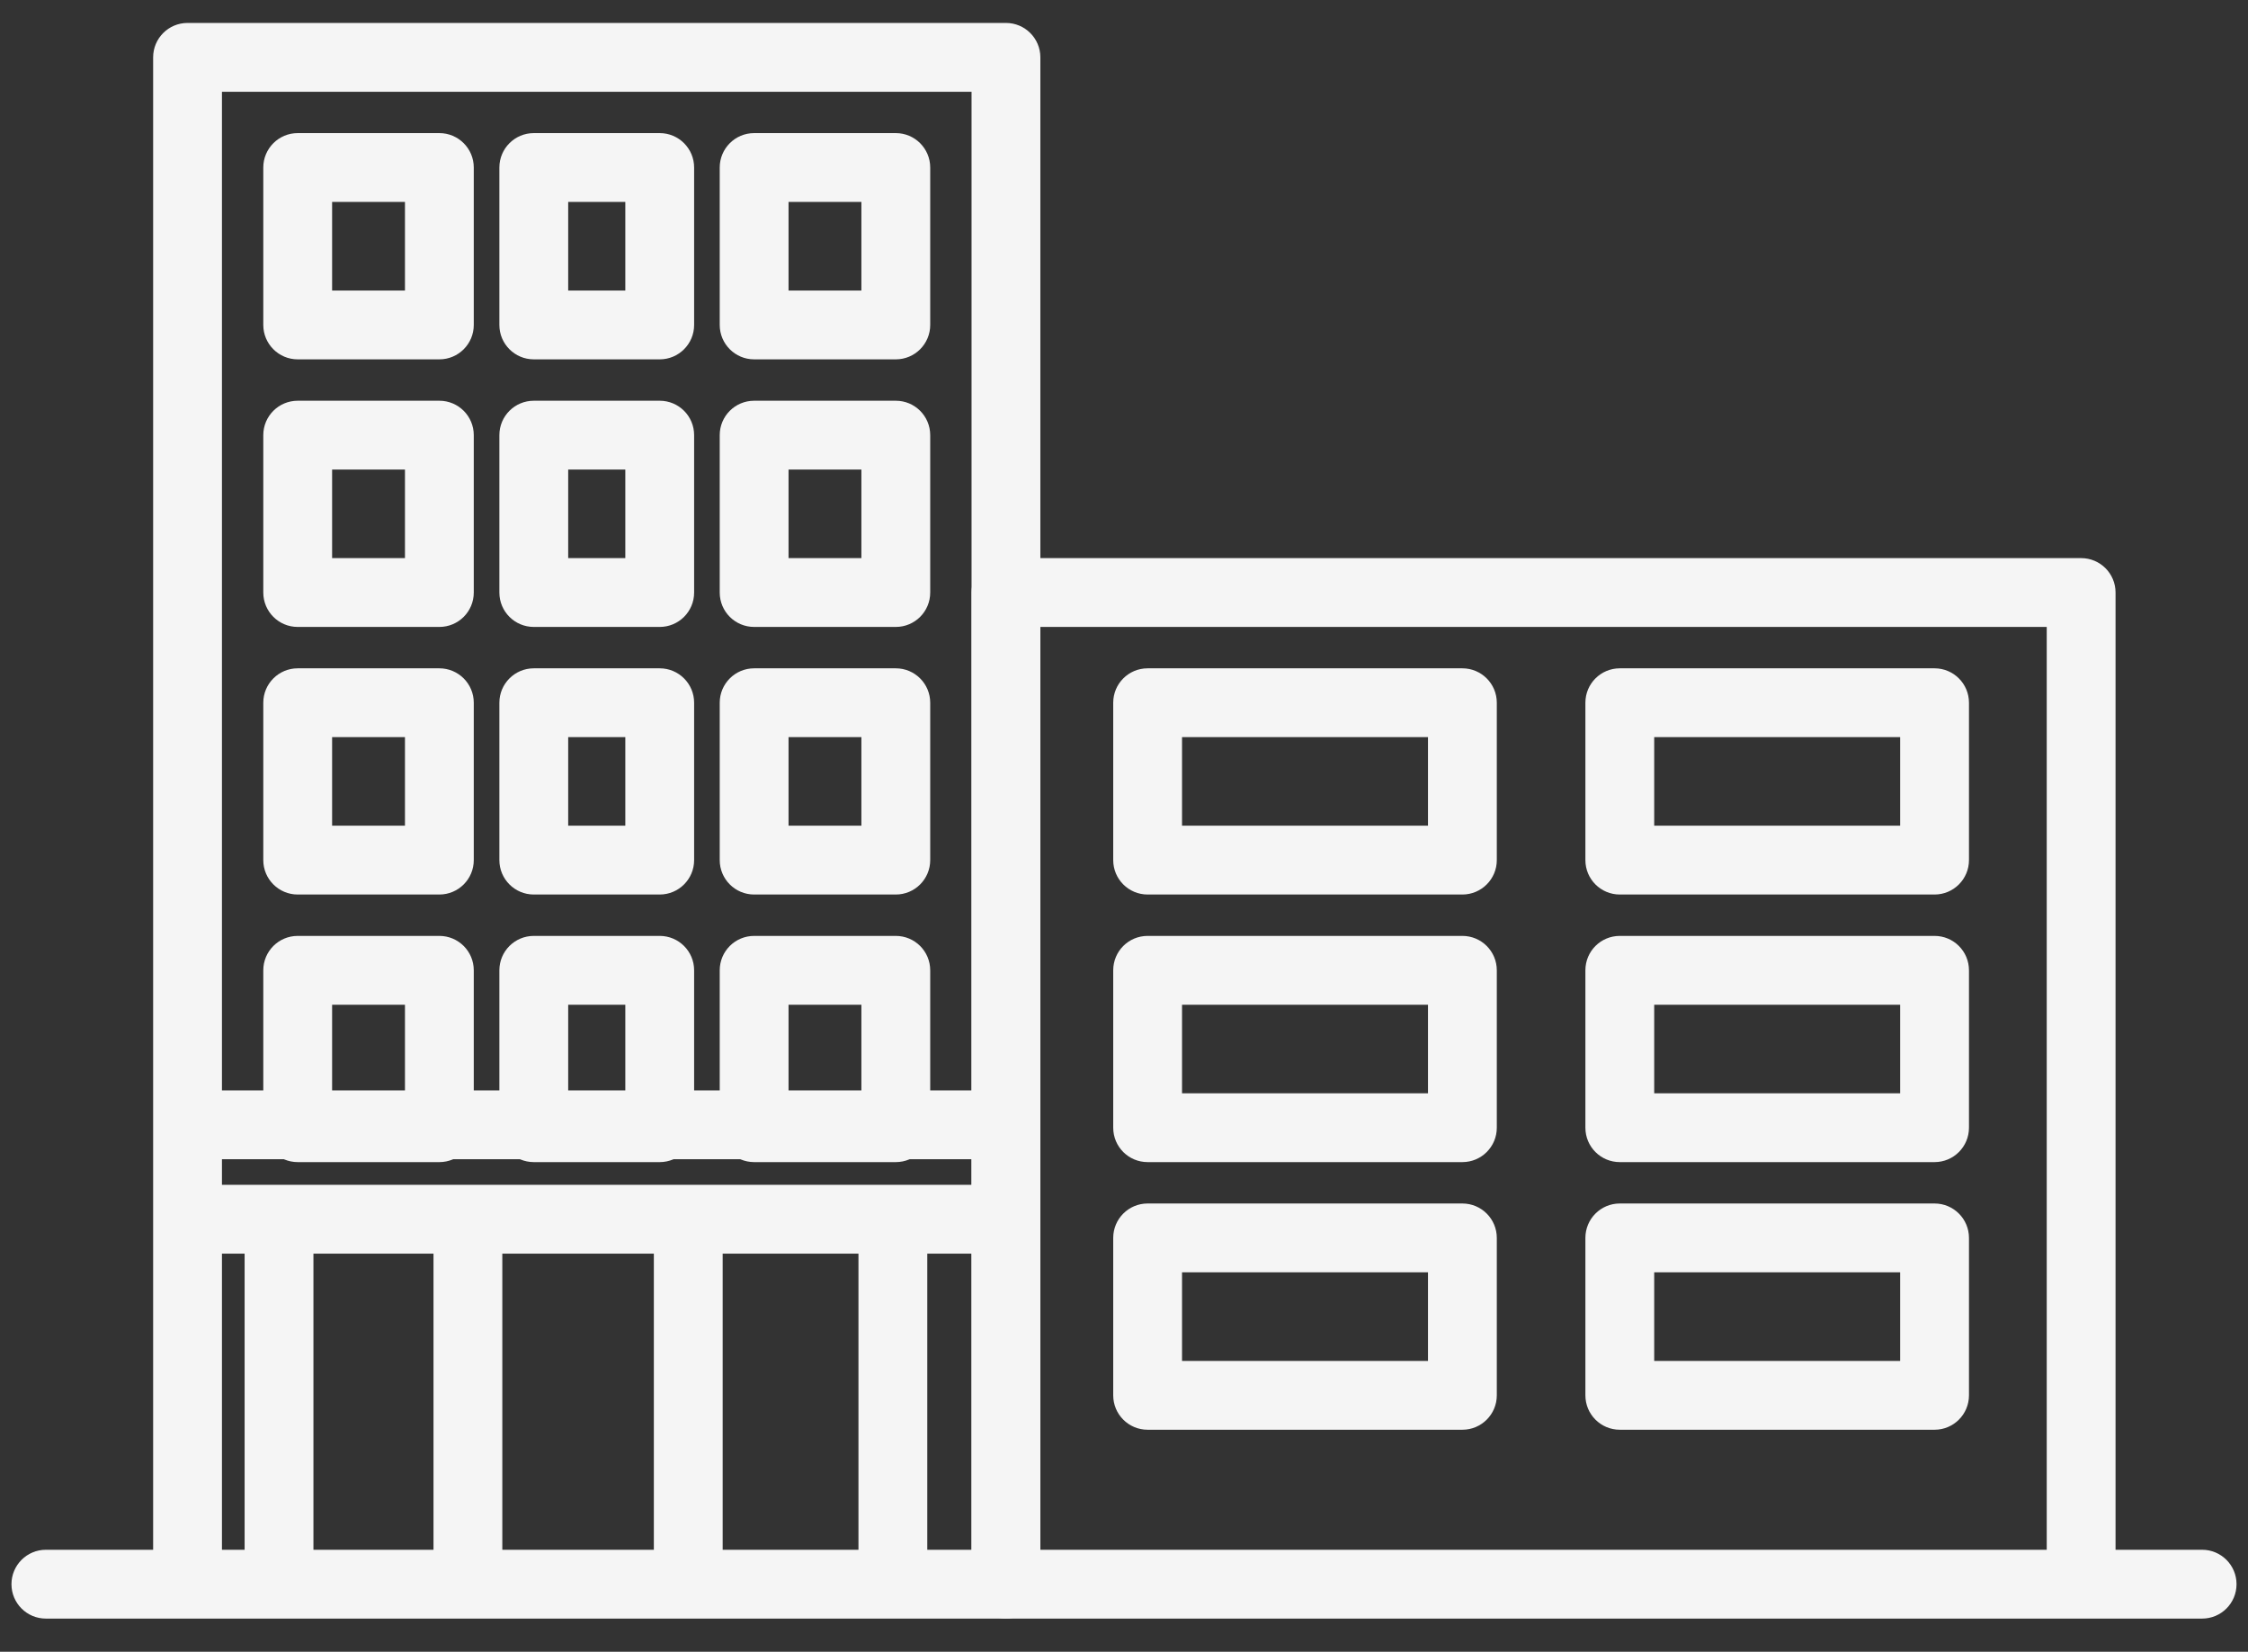 <svg width="49" height="36" viewBox="0 0 49 36" fill="none" xmlns="http://www.w3.org/2000/svg">
<rect x="0" y="0" width="49" height="36" fill="#333333" stroke="none"/>
<path fill-rule="evenodd" clip-rule="evenodd" d="M3.338 1.25C3.338 0.836 3.673 0.5 4.088 0.5H21.927C22.341 0.5 22.677 0.836 22.677 1.25V34.527C22.677 34.942 22.341 35.277 21.927 35.277H1C0.586 35.277 0.25 34.942 0.25 34.527C0.25 34.113 0.586 33.777 1 33.777H3.338V1.25ZM4.838 33.777H21.177V2H4.838V33.777Z" fill="#F5F5F5"/>
<path fill-rule="evenodd" clip-rule="evenodd" d="M5.739 3.651C5.739 3.237 6.075 2.901 6.489 2.901H9.577C9.991 2.901 10.327 3.237 10.327 3.651V7.082C10.327 7.496 9.991 7.832 9.577 7.832H6.489C6.075 7.832 5.739 7.496 5.739 7.082V3.651ZM7.239 4.401V6.332H8.827V4.401H7.239Z" fill="#F5F5F5"/>
<path fill-rule="evenodd" clip-rule="evenodd" d="M24.265 15.316C24.265 14.902 24.6 14.566 25.015 14.566H31.876C32.29 14.566 32.626 14.902 32.626 15.316V18.746C32.626 19.16 32.29 19.496 31.876 19.496H25.015C24.6 19.496 24.265 19.16 24.265 18.746V15.316ZM25.765 16.066V17.996H31.126V16.066H25.765Z" fill="#F5F5F5"/>
<path fill-rule="evenodd" clip-rule="evenodd" d="M34.557 15.316C34.557 14.902 34.892 14.566 35.307 14.566H42.168C42.582 14.566 42.918 14.902 42.918 15.316V18.746C42.918 19.16 42.582 19.496 42.168 19.496H35.307C34.892 19.496 34.557 19.16 34.557 18.746V15.316ZM36.057 16.066V17.996H41.418V16.066H36.057Z" fill="#F5F5F5"/>
<path fill-rule="evenodd" clip-rule="evenodd" d="M24.265 21.148C24.265 20.733 24.6 20.398 25.015 20.398H31.876C32.29 20.398 32.626 20.733 32.626 21.148V24.578C32.626 24.993 32.29 25.328 31.876 25.328H25.015C24.6 25.328 24.265 24.993 24.265 24.578V21.148ZM25.765 21.898V23.828H31.126V21.898H25.765Z" fill="#F5F5F5"/>
<path fill-rule="evenodd" clip-rule="evenodd" d="M34.557 21.148C34.557 20.733 34.892 20.398 35.307 20.398H42.168C42.582 20.398 42.918 20.733 42.918 21.148V24.578C42.918 24.993 42.582 25.328 42.168 25.328H35.307C34.892 25.328 34.557 24.993 34.557 24.578V21.148ZM36.057 21.898V23.828H41.418V21.898H36.057Z" fill="#F5F5F5"/>
<path fill-rule="evenodd" clip-rule="evenodd" d="M24.265 26.98C24.265 26.566 24.6 26.23 25.015 26.23H31.876C32.29 26.23 32.626 26.566 32.626 26.98V30.411C32.626 30.825 32.29 31.161 31.876 31.161H25.015C24.6 31.161 24.265 30.825 24.265 30.411V26.98ZM25.765 27.73V29.661H31.126V27.73H25.765Z" fill="#F5F5F5"/>
<path fill-rule="evenodd" clip-rule="evenodd" d="M34.557 26.98C34.557 26.566 34.892 26.23 35.307 26.23H42.168C42.582 26.23 42.918 26.566 42.918 26.98V30.411C42.918 30.825 42.582 31.161 42.168 31.161H35.307C34.892 31.161 34.557 30.825 34.557 30.411V26.98ZM36.057 27.73V29.661H41.418V27.73H36.057Z" fill="#F5F5F5"/>
<path fill-rule="evenodd" clip-rule="evenodd" d="M5.739 9.484C5.739 9.069 6.075 8.734 6.489 8.734H9.577C9.991 8.734 10.327 9.069 10.327 9.484V12.914C10.327 13.329 9.991 13.664 9.577 13.664H6.489C6.075 13.664 5.739 13.329 5.739 12.914V9.484ZM7.239 10.234V12.164H8.827V10.234H7.239Z" fill="#F5F5F5"/>
<path fill-rule="evenodd" clip-rule="evenodd" d="M5.739 15.316C5.739 14.902 6.075 14.566 6.489 14.566H9.577C9.991 14.566 10.327 14.902 10.327 15.316V18.746C10.327 19.16 9.991 19.496 9.577 19.496H6.489C6.075 19.496 5.739 19.16 5.739 18.746V15.316ZM7.239 16.066V17.996H8.827V16.066H7.239Z" fill="#F5F5F5"/>
<path fill-rule="evenodd" clip-rule="evenodd" d="M5.739 21.148C5.739 20.733 6.075 20.398 6.489 20.398H9.577C9.991 20.398 10.327 20.733 10.327 21.148V24.578C10.327 24.993 9.991 25.328 9.577 25.328H6.489C6.075 25.328 5.739 24.993 5.739 24.578V21.148ZM7.239 21.898V23.828H8.827V21.898H7.239Z" fill="#F5F5F5"/>
<path fill-rule="evenodd" clip-rule="evenodd" d="M15.688 3.651C15.688 3.237 16.024 2.901 16.438 2.901H19.526C19.94 2.901 20.276 3.237 20.276 3.651V7.082C20.276 7.496 19.94 7.832 19.526 7.832H16.438C16.024 7.832 15.688 7.496 15.688 7.082V3.651ZM17.188 4.401V6.332H18.776V4.401H17.188Z" fill="#F5F5F5"/>
<path fill-rule="evenodd" clip-rule="evenodd" d="M15.688 9.484C15.688 9.069 16.024 8.734 16.438 8.734H19.526C19.94 8.734 20.276 9.069 20.276 9.484V12.914C20.276 13.329 19.94 13.664 19.526 13.664H16.438C16.024 13.664 15.688 13.329 15.688 12.914V9.484ZM17.188 10.234V12.164H18.776V10.234H17.188Z" fill="#F5F5F5"/>
<path fill-rule="evenodd" clip-rule="evenodd" d="M15.688 15.316C15.688 14.902 16.024 14.566 16.438 14.566H19.526C19.94 14.566 20.276 14.902 20.276 15.316V18.746C20.276 19.16 19.94 19.496 19.526 19.496H16.438C16.024 19.496 15.688 19.16 15.688 18.746V15.316ZM17.188 16.066V17.996H18.776V16.066H17.188Z" fill="#F5F5F5"/>
<path fill-rule="evenodd" clip-rule="evenodd" d="M15.688 21.148C15.688 20.733 16.024 20.398 16.438 20.398H19.526C19.94 20.398 20.276 20.733 20.276 21.148V24.578C20.276 24.993 19.94 25.328 19.526 25.328H16.438C16.024 25.328 15.688 24.993 15.688 24.578V21.148ZM17.188 21.898V23.828H18.776V21.898H17.188Z" fill="#F5F5F5"/>
<path fill-rule="evenodd" clip-rule="evenodd" d="M10.885 3.651C10.885 3.237 11.221 2.901 11.635 2.901H14.38C14.794 2.901 15.13 3.237 15.13 3.651V7.082C15.13 7.496 14.794 7.832 14.38 7.832H11.635C11.221 7.832 10.885 7.496 10.885 7.082V3.651ZM12.385 4.401V6.332H13.63V4.401H12.385Z" fill="#F5F5F5"/>
<path fill-rule="evenodd" clip-rule="evenodd" d="M10.885 9.484C10.885 9.069 11.221 8.734 11.635 8.734H14.38C14.794 8.734 15.13 9.069 15.13 9.484V12.914C15.13 13.329 14.794 13.664 14.38 13.664H11.635C11.221 13.664 10.885 13.329 10.885 12.914V9.484ZM12.385 10.234V12.164H13.63V10.234H12.385Z" fill="#F5F5F5"/>
<path fill-rule="evenodd" clip-rule="evenodd" d="M10.885 15.316C10.885 14.902 11.221 14.566 11.635 14.566H14.38C14.794 14.566 15.13 14.902 15.13 15.316V18.746C15.13 19.16 14.794 19.496 14.38 19.496H11.635C11.221 19.496 10.885 19.16 10.885 18.746V15.316ZM12.385 16.066V17.996H13.63V16.066H12.385Z" fill="#F5F5F5"/>
<path fill-rule="evenodd" clip-rule="evenodd" d="M10.885 21.148C10.885 20.733 11.221 20.398 11.635 20.398H14.38C14.794 20.398 15.13 20.733 15.13 21.148V24.578C15.13 24.993 14.794 25.328 14.38 25.328H11.635C11.221 25.328 10.885 24.993 10.885 24.578V21.148ZM12.385 21.898V23.828H13.63V21.898H12.385Z" fill="#F5F5F5"/>
<path fill-rule="evenodd" clip-rule="evenodd" d="M21.177 12.914C21.177 12.5 21.513 12.164 21.927 12.164H45.363C45.778 12.164 46.113 12.5 46.113 12.914V33.777H48C48.414 33.777 48.75 34.113 48.75 34.527C48.75 34.942 48.414 35.277 48 35.277H21.927C21.513 35.277 21.177 34.942 21.177 34.527V12.914ZM44.613 33.777V13.664H22.677V33.777H44.613Z" fill="#F5F5F5"/>
<path fill-rule="evenodd" clip-rule="evenodd" d="M21.927 25.265H3.745V23.765H21.927V25.265Z" fill="#F5F5F5"/>
<path fill-rule="evenodd" clip-rule="evenodd" d="M6.832 26.637L6.832 34.87L5.332 34.87L5.332 26.637L6.832 26.637Z" fill="#F5F5F5"/>
<path fill-rule="evenodd" clip-rule="evenodd" d="M10.949 26.637L10.949 34.87L9.449 34.87L9.449 26.637L10.949 26.637Z" fill="#F5F5F5"/>
<path fill-rule="evenodd" clip-rule="evenodd" d="M15.752 26.637L15.752 34.87L14.252 34.87L14.252 26.637L15.752 26.637Z" fill="#F5F5F5"/>
<path fill-rule="evenodd" clip-rule="evenodd" d="M20.212 26.637L20.212 34.87L18.712 34.87L18.712 26.637L20.212 26.637Z" fill="#F5F5F5"/>
<path fill-rule="evenodd" clip-rule="evenodd" d="M21.927 27.323H3.745V25.823H21.927V27.323Z" fill="#F5F5F5"/>
</svg>
